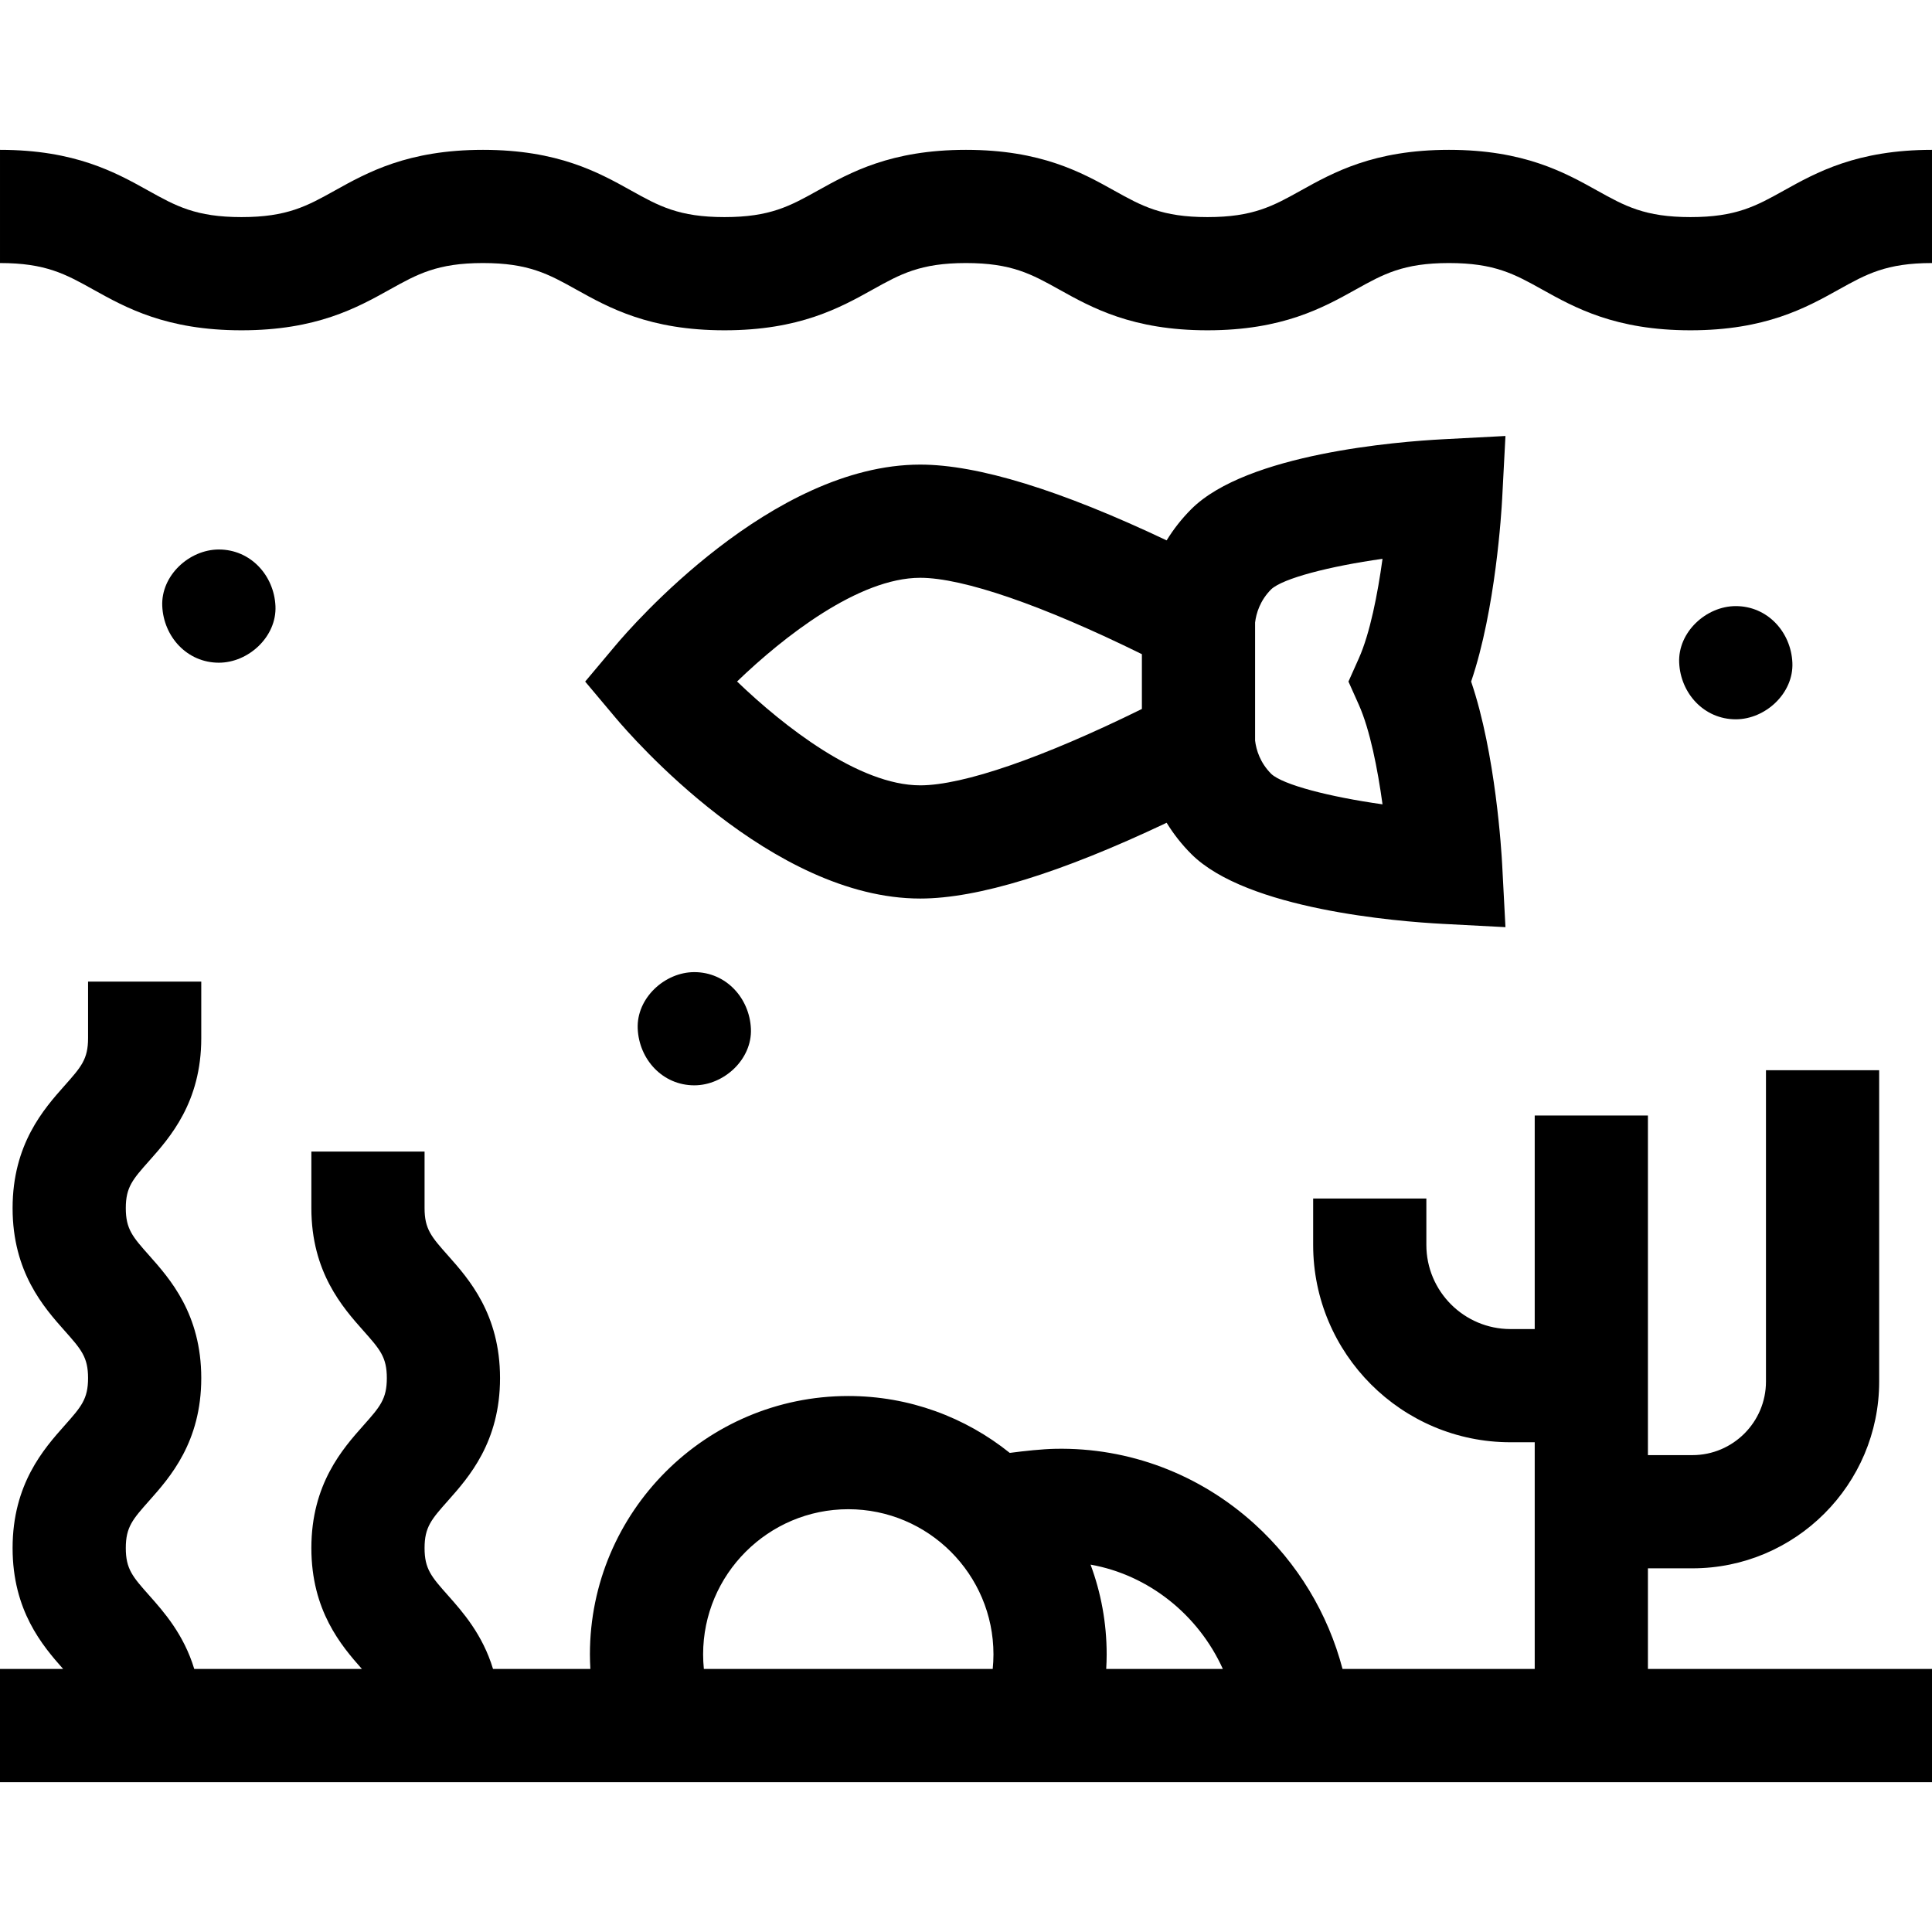 <svg id="Capa_1" enable-background="new 0 0 512 512" height="512" viewBox="0 0 512 512" width="512" xmlns="http://www.w3.org/2000/svg"><g id="XMLID_682_"><path id="XMLID_1539_" d="m472.7 50.517c-7.314 4.073-12.598 7.016-24.704 7.016s-17.39-2.943-24.704-7.016c-8.645-4.815-19.404-10.807-39.3-10.807s-30.654 5.992-39.299 10.807c-7.313 4.073-12.597 7.016-24.702 7.016-12.104 0-17.388-2.943-24.701-7.016-8.645-4.815-19.403-10.807-39.299-10.807-19.895 0-30.653 5.992-39.297 10.807-7.312 4.073-12.595 7.016-24.699 7.016s-17.388-2.943-24.701-7.016c-8.645-4.815-19.403-10.807-39.298-10.807s-30.654 5.992-39.298 10.807c-7.313 4.073-12.597 7.016-24.701 7.016s-17.387-2.943-24.699-7.016c-8.645-4.815-19.403-10.807-39.298-10.807v30c12.104 0 17.387 2.943 24.699 7.016 8.645 4.815 19.403 10.807 39.298 10.807 19.896 0 30.654-5.992 39.298-10.807 7.313-4.073 12.597-7.016 24.701-7.016s17.388 2.943 24.701 7.016c8.645 4.815 19.403 10.807 39.298 10.807s30.653-5.992 39.297-10.807c7.312-4.073 12.596-7.016 24.699-7.016 12.104 0 17.388 2.943 24.701 7.016 8.645 4.815 19.403 10.807 39.298 10.807 19.896 0 30.654-5.992 39.299-10.807 7.313-4.073 12.597-7.016 24.702-7.016s17.39 2.943 24.704 7.016c8.645 4.815 19.404 10.807 39.301 10.807s30.655-5.992 39.3-10.807c7.314-4.073 12.598-7.016 24.704-7.016v-30c-19.896 0-30.655 5.992-39.3 10.807z"/><path id="XMLID_1545_" d="m436.716 415.623h11.784c27.294 0 49.5-22.206 49.5-49.5v-82.5h-30v82.5c0 10.752-8.748 19.5-19.5 19.5h-11.784v-90h-30v56.591h-6.421c-12.294 0-22.295-10.002-22.295-22.296v-12.295h-30v12.295c0 28.836 23.459 52.296 52.295 52.296h6.421v60.075h-50.93c-3.862-14.697-11.902-28.053-23.3-38.401-14.579-13.235-33.302-20.325-52.804-19.942-3.486.068-8.113.564-12.083 1.086-11.732-9.421-26.611-15.076-42.794-15.076-37.756 0-68.472 30.716-68.472 68.472 0 1.291.049 2.578.12 3.861h-25.797c-2.76-9.127-8.04-15.104-11.926-19.48-4.396-4.95-6.216-6.999-6.216-12.56s1.819-7.609 6.215-12.56c5.489-6.181 13.785-15.521 13.785-32.481 0-16.958-8.296-26.298-13.785-32.479-4.396-4.949-6.215-6.997-6.215-12.556v-15h-30v15c0 16.958 8.296 26.298 13.785 32.479 4.396 4.949 6.215 6.997 6.215 12.556 0 5.561-1.819 7.61-6.216 12.56-5.489 6.181-13.784 15.521-13.784 32.48 0 16.569 7.911 25.858 13.395 32.041h-44.43c-2.76-9.127-8.04-15.104-11.926-19.48-4.396-4.95-6.216-6.999-6.216-12.56s1.819-7.609 6.215-12.56c5.489-6.181 13.785-15.521 13.785-32.481 0-16.958-8.296-26.298-13.785-32.479-4.396-4.949-6.215-6.997-6.215-12.556 0-5.56 1.819-7.608 6.215-12.557 5.489-6.18 13.785-15.52 13.785-32.479v-15h-30v15c0 5.559-1.819 7.607-6.215 12.557-5.49 6.18-13.785 15.521-13.785 32.479s8.296 26.298 13.785 32.479c4.396 4.949 6.215 6.997 6.215 12.556 0 5.561-1.82 7.61-6.216 12.56-5.489 6.181-13.784 15.521-13.784 32.48 0 16.569 7.911 25.858 13.395 32.041h-16.732v30h512v-30h-75.284zm-112.65 26.667h-30.908c.072-1.283.12-2.57.12-3.861 0-8.362-1.513-16.375-4.269-23.789 15.381 2.732 28.559 13.287 35.057 27.65zm-137.733-3.861c0-21.214 17.258-38.472 38.472-38.472s38.473 17.258 38.473 38.472c0 1.296-.071 2.583-.198 3.861h-76.549c-.126-1.278-.198-2.565-.198-3.861z"/><path id="XMLID_1549_" d="m398.961 115.541-16.638.873c-11.911.625-51.916 3.806-66.625 18.516-2.505 2.505-4.692 5.288-6.526 8.276-28.132-13.334-50.057-20.082-65.307-20.082-39.353 0-76.569 42.955-80.684 47.852l-8.104 9.648 8.104 9.648c4.114 4.897 41.331 47.852 80.684 47.852 15.252 0 37.176-6.747 65.307-20.082 1.834 2.989 4.021 5.771 6.526 8.276 14.709 14.709 54.714 17.89 66.625 18.515l16.638.873-.873-16.638c-.169-3.216-1.715-29.344-8.224-48.444 6.509-19.1 8.055-45.228 8.224-48.444zm-203.632 65.065c12.282-11.828 32.213-27.483 48.536-27.483 11.377 0 32.52 7.315 58.748 20.24v14.521c-26.227 12.925-47.369 20.24-58.748 20.24-16.24-.001-36.222-15.688-48.536-27.518zm164.765 6.141c2.977 6.656 5.005 17.088 6.29 26.409-14.126-1.989-26.389-5.182-29.473-8.051-2.994-2.994-3.997-6.372-4.299-8.841v-31.28c.301-2.469 1.304-5.846 4.283-8.826 3.095-2.88 15.362-6.076 29.489-8.066-1.285 9.32-3.314 19.753-6.29 26.408l-2.739 6.124z"/><path id="XMLID_1551_" d="m73 160.623c-.364-8.127-6.591-15-15-15-7.846 0-15.363 6.899-15 15 .364 8.127 6.591 15 15 15 7.846 0 15.363-6.899 15-15z"/><path id="XMLID_1552_" d="m169 272.623c.364 8.127 6.591 15 15 15 7.846 0 15.363-6.899 15-15-.364-8.127-6.591-15-15-15-7.846 0-15.363 6.9-15 15z"/><path id="XMLID_1553_" d="m460 190.623c7.846 0 15.363-6.899 15-15-.364-8.127-6.591-15-15-15-7.846 0-15.363 6.899-15 15 .364 8.127 6.591 15 15 15z"/></g></svg>